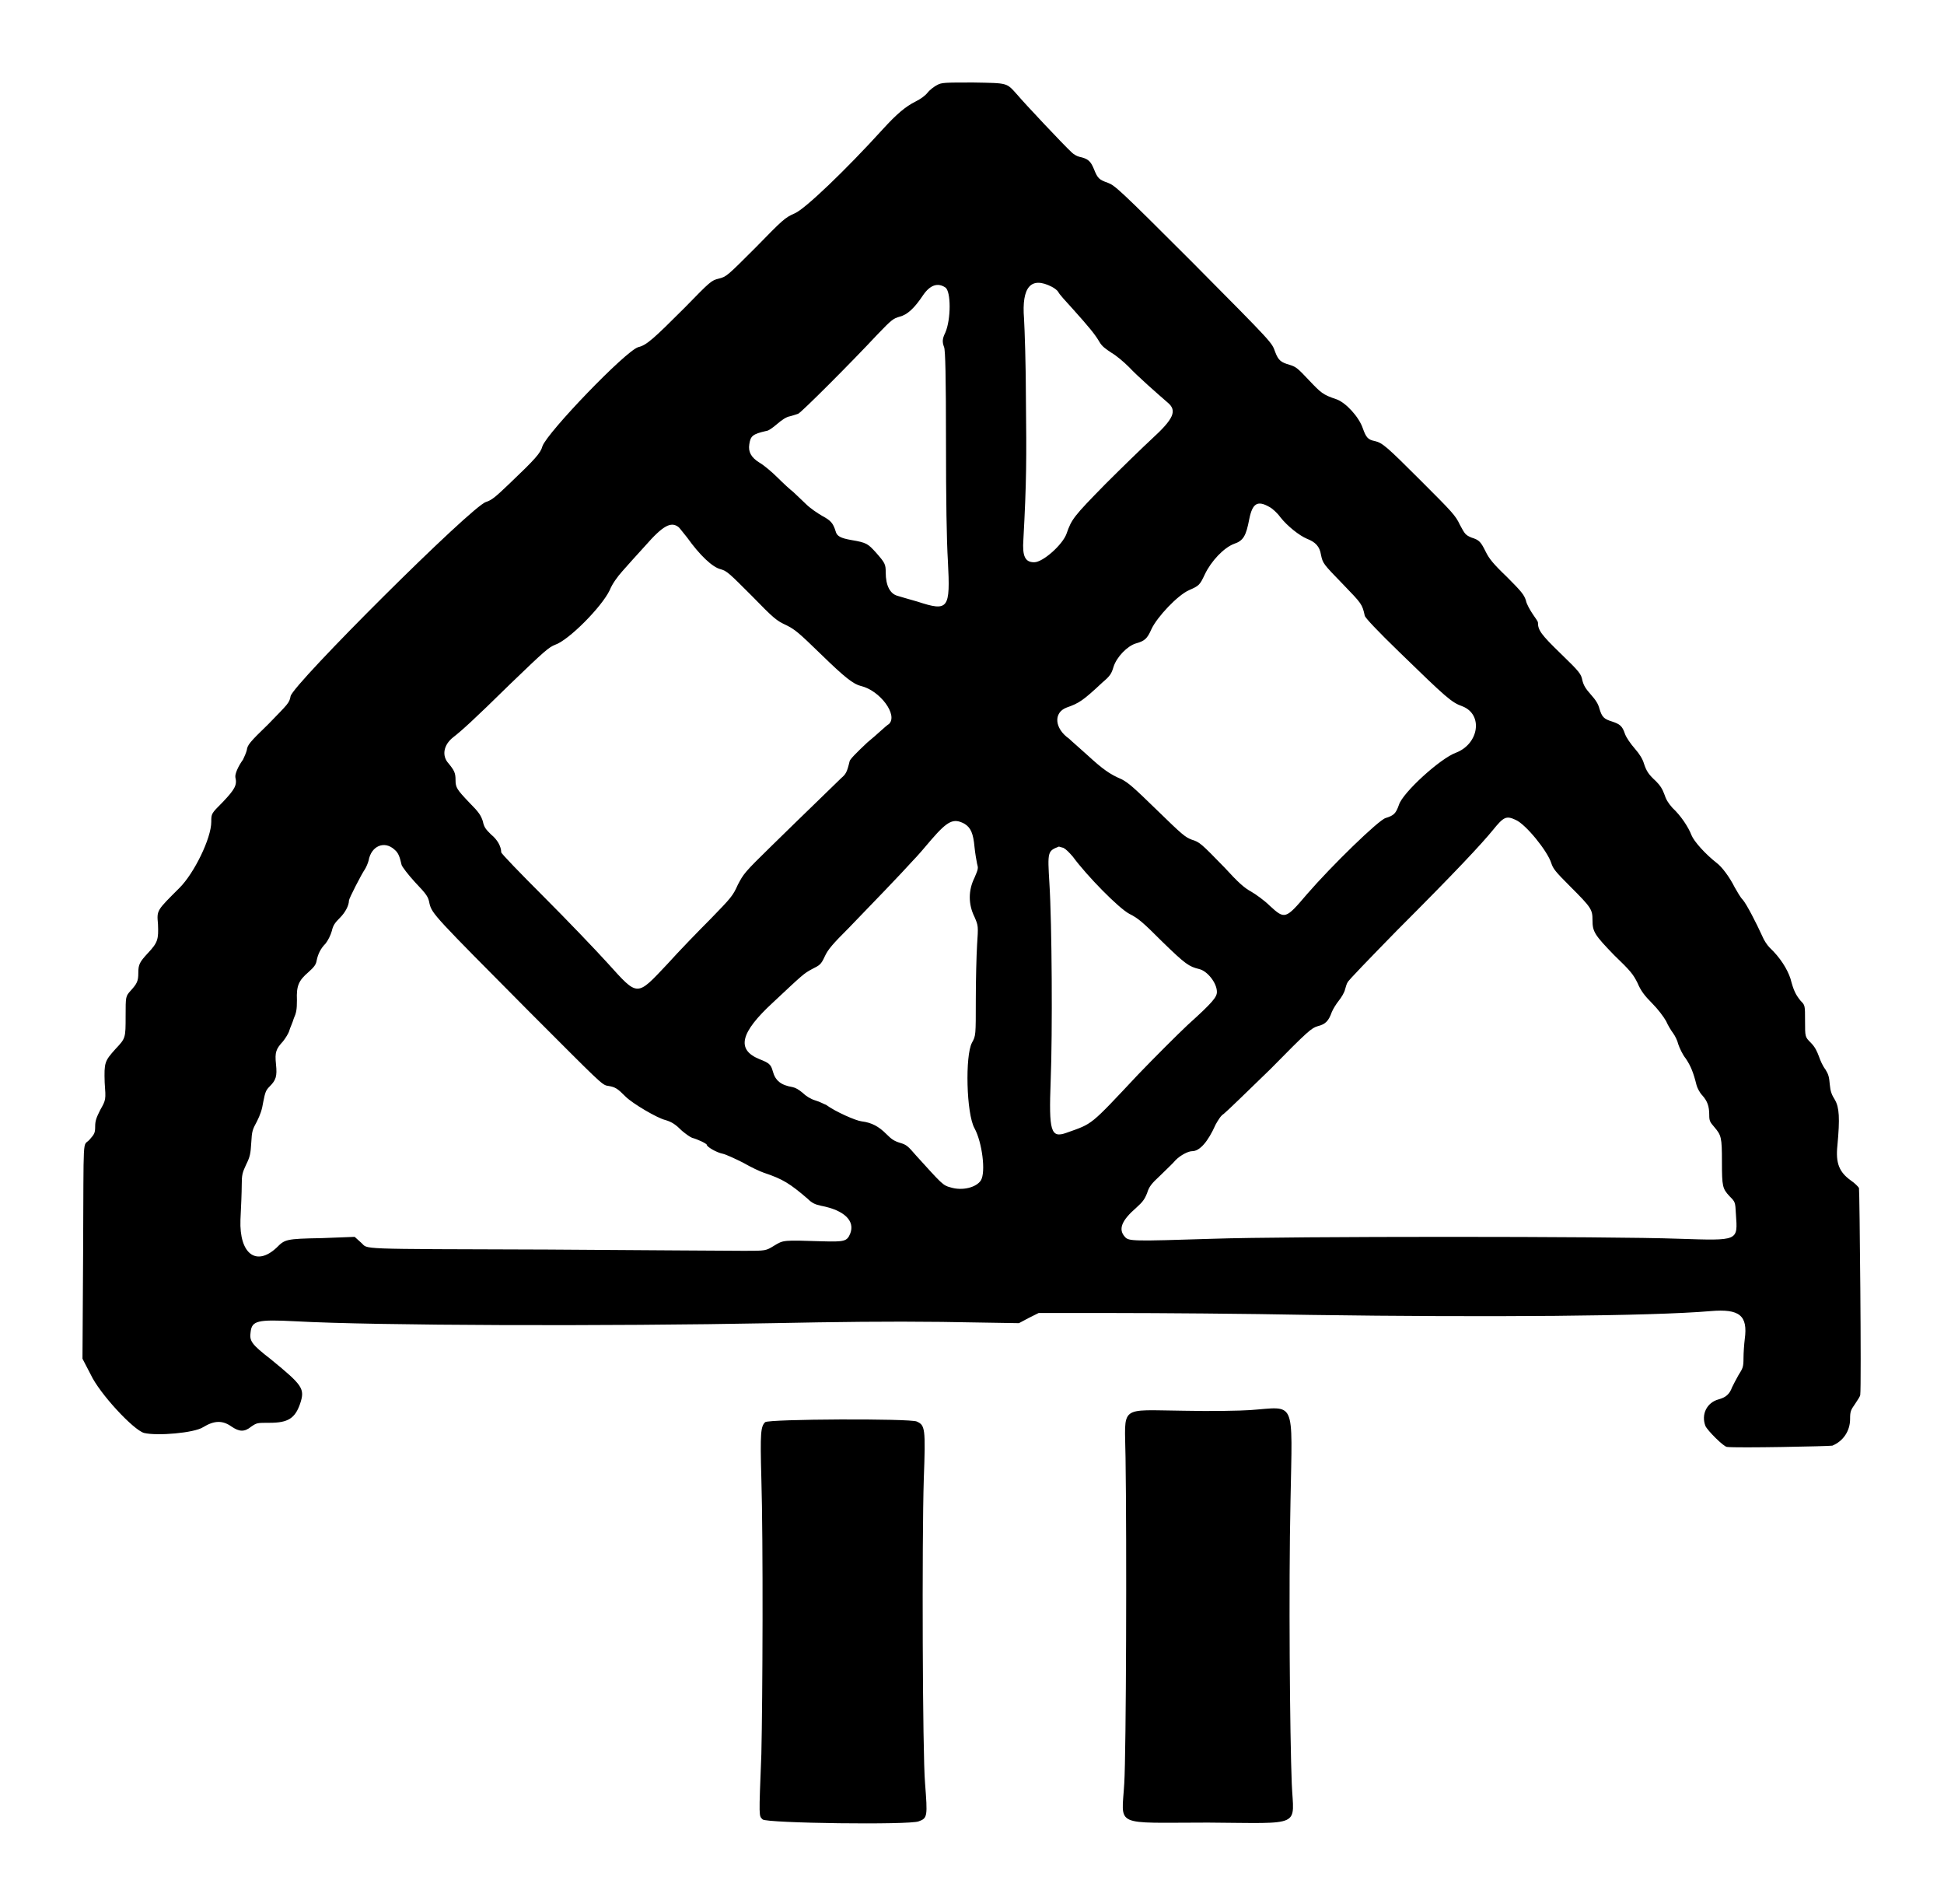 <?xml version="1.0" standalone="no"?>
<!DOCTYPE svg PUBLIC "-//W3C//DTD SVG 20010904//EN"
 "http://www.w3.org/TR/2001/REC-SVG-20010904/DTD/svg10.dtd">
<svg version="1.0" xmlns="http://www.w3.org/2000/svg"
 width="1532pt" height="1500pt" viewBox="0 0 1532 1500"
 preserveAspectRatio="xMidYMid meet">
<g transform="translate(0,1500) scale(0.5,-0.5)"
fill="#000000" stroke="none">
<path d="M1477 2866 c-4 -2 -11 -7 -15 -12 -4 -5 -11 -10 -19 -14 -16 -8 -30
-20 -51 -43 -60 -66 -123 -126 -139 -133 -16 -7 -19 -10 -62 -54 -45 -45 -46
-46 -58 -49 -12 -3 -13 -4 -54 -46 -49 -49 -60 -59 -73 -62 -20 -6 -143 -134
-151 -156 -3 -11 -11 -20 -53 -60 -22 -21 -27 -25 -36 -28 -22 -6 -304 -287
-308 -306 -2 -11 -4 -12 -35 -44 -30 -29 -33 -33 -34 -41 -1 -4 -4 -11 -6 -15
-8 -11 -13 -23 -12 -28 3 -12 -1 -19 -20 -39 -18 -18 -18 -18 -18 -31 0 -26
-27 -81 -50 -104 -36 -36 -36 -35 -34 -57 1 -24 0 -29 -16 -46 -13 -14 -15
-18 -15 -31 0 -13 -2 -17 -12 -28 -8 -9 -8 -9 -8 -40 0 -35 0 -35 -16 -52 -17
-19 -18 -21 -17 -53 2 -27 2 -27 -7 -43 -6 -12 -8 -17 -8 -26 0 -10 -1 -12 -9
-21 -11 -12 -9 16 -10 -179 l-1 -166 13 -25 c14 -30 67 -87 84 -92 21 -5 79 0
93 9 18 11 31 11 45 1 12 -8 20 -9 31 0 9 6 9 6 29 6 29 0 40 7 48 30 8 24 4
29 -46 70 -31 24 -34 29 -32 43 2 18 11 20 70 17 126 -7 493 -8 753 -3 100 2
183 3 266 2 l122 -2 15 8 16 8 120 0 c66 0 205 -1 309 -3 280 -4 537 -2 630 6
46 4 59 -7 54 -44 -1 -8 -2 -22 -2 -30 0 -14 -1 -16 -8 -27 -4 -7 -8 -15 -10
-19 -4 -11 -10 -16 -21 -19 -19 -5 -28 -24 -21 -42 3 -7 29 -33 34 -33 15 -2
161 1 166 2 17 7 28 23 28 42 0 12 1 14 8 24 4 6 8 12 8 14 2 14 -1 324 -2
326 -1 2 -7 8 -13 12 -18 13 -24 27 -21 55 4 43 3 60 -4 72 -5 8 -7 13 -8 24
-1 12 -2 16 -7 24 -4 5 -8 14 -10 20 -3 8 -6 15 -13 22 -9 9 -9 9 -9 34 0 25
0 25 -7 32 -8 10 -11 16 -16 35 -5 15 -16 33 -33 49 -4 4 -9 12 -11 17 -10 22
-25 51 -31 58 -4 4 -9 13 -13 20 -8 16 -20 32 -28 38 -18 14 -36 34 -40 44 -5
13 -17 31 -30 43 -7 8 -10 13 -13 22 -3 8 -6 13 -13 20 -12 11 -15 16 -19 28
-2 7 -7 15 -14 23 -7 8 -14 18 -16 24 -4 12 -8 15 -20 19 -13 4 -16 7 -20 20
-2 8 -6 14 -14 23 -8 9 -11 14 -13 22 -2 10 -4 13 -34 42 -31 30 -36 37 -36
49 0 2 -4 7 -8 13 -4 6 -10 16 -11 22 -3 9 -7 14 -30 37 -22 21 -28 29 -33 39
-8 16 -10 19 -23 23 -9 4 -10 5 -18 20 -7 15 -12 20 -62 70 -54 54 -60 59 -72
62 -11 2 -14 6 -19 20 -6 18 -27 41 -42 46 -21 7 -24 10 -43 30 -17 18 -20 21
-30 24 -14 4 -18 7 -23 20 -6 16 0 10 -132 143 -114 114 -121 120 -132 124
-14 5 -16 7 -22 22 -5 12 -9 16 -23 19 -4 1 -9 4 -12 7 -13 12 -75 78 -85 90
-18 20 -14 19 -70 20 -45 0 -50 0 -57 -4z m13 -319 c9 -6 9 -50 0 -71 -5 -10
-5 -15 -2 -23 2 -4 3 -48 3 -147 0 -94 1 -157 3 -190 4 -76 1 -80 -48 -64 -14
4 -28 8 -31 9 -12 3 -19 16 -19 37 0 13 -1 15 -16 32 -12 13 -14 15 -38 19
-17 3 -23 6 -25 14 -4 13 -8 17 -21 24 -7 4 -19 12 -26 19 -7 7 -16 15 -20 19
-4 3 -15 13 -24 22 -9 9 -22 20 -29 24 -13 8 -18 17 -16 29 2 13 5 16 27 21 3
0 10 5 17 11 7 6 14 11 20 12 4 1 10 3 13 4 5 2 83 80 125 125 23 24 25 25 35
28 12 3 23 13 37 34 11 16 23 20 35 12z m168 1 c4 -2 9 -6 10 -8 1 -3 12 -15
23 -27 26 -29 35 -40 42 -52 4 -7 10 -11 19 -17 7 -4 19 -14 27 -22 14 -15 46
-43 61 -56 16 -13 10 -26 -25 -58 -13 -12 -46 -44 -73 -71 -50 -51 -53 -55
-61 -78 -6 -17 -37 -45 -51 -45 -14 0 -19 9 -17 36 5 91 5 129 4 219 0 54 -2
112 -3 129 -4 50 11 67 44 50z m343 -347 c4 -2 12 -9 17 -16 11 -14 30 -29 42
-34 13 -5 20 -12 22 -25 3 -14 3 -14 36 -48 28 -29 29 -30 33 -48 0 -3 21 -25
54 -57 75 -73 83 -80 100 -86 33 -13 26 -59 -10 -73 -25 -9 -84 -63 -90 -82
-5 -14 -8 -17 -21 -21 -11 -3 -85 -75 -124 -120 -34 -40 -35 -40 -59 -18 -8 8
-22 18 -29 22 -11 6 -20 14 -42 38 -37 38 -39 40 -52 44 -10 4 -14 7 -54 46
-38 37 -45 43 -56 49 -19 8 -30 16 -54 38 -12 11 -25 22 -29 26 -23 16 -25 41
-4 49 20 7 26 11 57 40 12 10 14 14 17 24 5 16 22 33 35 37 14 4 18 7 25 23 9
19 41 53 59 61 16 7 17 8 25 25 10 21 30 42 46 48 15 5 19 13 24 39 5 25 13
30 32 19z m-931 -32 c2 -2 8 -10 13 -16 20 -28 40 -47 53 -50 10 -3 13 -6 49
-42 35 -36 39 -39 54 -46 14 -7 19 -11 55 -46 38 -37 51 -47 63 -50 30 -7 59
-46 44 -60 -4 -2 -18 -16 -34 -29 -17 -16 -28 -27 -28 -30 -4 -17 -6 -20 -13
-26 -9 -9 -59 -57 -111 -108 -42 -41 -43 -43 -52 -60 -8 -18 -11 -21 -43 -54
-19 -19 -50 -51 -68 -71 -49 -52 -46 -52 -94 1 -19 21 -65 69 -101 105 -37 37
-67 68 -67 70 0 9 -6 20 -16 28 -8 8 -11 11 -13 21 -3 9 -6 14 -21 29 -20 21
-22 24 -22 36 0 11 -2 15 -11 26 -11 12 -8 29 7 41 13 10 32 27 90 84 55 53
61 58 71 62 21 7 73 59 86 86 4 10 12 21 20 30 8 9 24 27 36 40 28 32 41 39
53 29z m1319 -461 c16 -7 50 -49 56 -68 3 -9 6 -13 30 -37 33 -33 35 -36 35
-53 0 -18 3 -23 34 -55 26 -25 30 -30 37 -44 5 -12 11 -20 23 -32 9 -9 18 -21
22 -28 3 -7 8 -15 11 -19 3 -4 7 -12 8 -17 2 -6 7 -17 12 -23 8 -12 12 -22 17
-42 1 -4 5 -12 9 -16 8 -9 11 -17 11 -31 0 -9 1 -11 8 -19 11 -13 12 -16 12
-55 0 -39 1 -42 12 -54 9 -9 9 -9 10 -28 3 -43 5 -42 -90 -39 -106 4 -617 4
-734 0 -127 -4 -133 -4 -139 3 -11 12 -5 26 18 46 10 9 13 13 17 23 3 10 7 15
20 27 9 9 21 20 25 25 8 8 20 14 26 14 12 0 25 15 37 42 4 7 8 14 13 17 4 3
37 35 73 70 60 61 65 65 75 68 12 3 17 8 22 22 2 5 7 13 11 18 4 5 9 13 10 18
1 4 3 10 4 11 0 2 36 39 78 82 93 93 133 136 151 158 17 21 21 23 36 16z
m-869 -6 c10 -6 14 -15 16 -37 1 -10 3 -21 4 -26 2 -7 2 -8 -4 -22 -10 -20
-10 -42 0 -62 6 -14 6 -14 4 -44 -1 -17 -2 -55 -2 -87 0 -56 0 -56 -6 -67 -11
-20 -9 -112 4 -135 12 -22 18 -69 10 -82 -7 -11 -29 -17 -48 -11 -12 3 -14 6
-54 50 -13 15 -15 17 -25 20 -10 3 -14 6 -22 14 -12 12 -23 18 -39 20 -9 1
-41 15 -56 26 -3 1 -10 5 -17 7 -7 2 -15 7 -20 12 -6 5 -11 8 -16 9 -18 3 -27
10 -31 25 -3 11 -6 13 -21 19 -37 15 -30 42 21 89 48 45 49 46 62 53 12 6 14
7 20 20 5 11 13 20 38 45 32 33 84 87 101 106 6 6 19 21 29 33 26 30 35 34 52
25z m-898 -41 c6 -5 8 -11 11 -24 1 -3 10 -15 21 -27 19 -20 21 -23 23 -34 4
-16 8 -20 157 -170 111 -111 115 -116 124 -117 12 -2 15 -4 28 -17 11 -11 50
-34 63 -37 10 -3 16 -7 26 -17 6 -5 13 -10 16 -11 8 -2 23 -9 23 -11 0 -3 15
-12 25 -14 5 -1 20 -8 32 -14 12 -7 27 -14 33 -16 30 -10 41 -17 69 -41 7 -7
12 -9 21 -11 37 -7 54 -24 46 -44 -5 -12 -9 -13 -44 -12 -63 2 -61 2 -76 -7
-13 -8 -13 -8 -47 -8 -19 0 -158 1 -310 2 -311 1 -281 0 -294 11 l-10 9 -52
-2 c-57 -1 -58 -2 -71 -15 -32 -30 -59 -10 -57 44 1 19 2 44 2 54 0 17 1 20 7
33 6 12 7 17 8 34 1 19 2 21 9 34 5 10 8 18 10 31 3 15 4 18 10 24 10 10 12
16 10 35 -2 19 0 24 11 36 4 5 9 13 10 17 1 4 5 12 7 19 4 9 5 14 5 29 -1 23
3 31 18 44 9 8 12 12 13 18 2 10 6 19 14 27 4 5 8 13 10 20 2 9 5 13 13 21 8
8 14 19 14 27 0 3 20 42 25 49 2 3 5 10 6 14 4 23 25 32 41 17z m1054 3 c4 -2
9 -7 15 -14 22 -30 72 -81 89 -90 14 -7 21 -13 52 -44 37 -36 42 -39 58 -43
13 -3 28 -22 28 -36 0 -8 -6 -16 -46 -52 -17 -16 -52 -51 -78 -78 -77 -82 -71
-77 -113 -92 -25 -9 -28 2 -25 82 3 75 2 248 -2 311 -3 50 -3 51 15 58 0 0 3
-1 7 -2z"/>
<path d="M1970 778 c-14 -1 -61 -2 -104 -1 -104 1 -93 10 -92 -74 2 -131 1
-465 -2 -513 -4 -70 -19 -62 132 -62 151 -1 135 -8 132 61 -3 75 -5 309 -2
446 3 163 9 148 -64 143z"/>
<path d="M1206 759 c-7 -7 -8 -16 -6 -89 3 -99 2 -348 0 -434 -4 -102 -4 -97
2 -103 6 -6 232 -9 246 -3 14 5 14 8 10 60 -4 45 -5 384 -2 479 3 81 2 85 -11
91 -10 5 -233 4 -239 -1z"/>
</g>
</svg>
